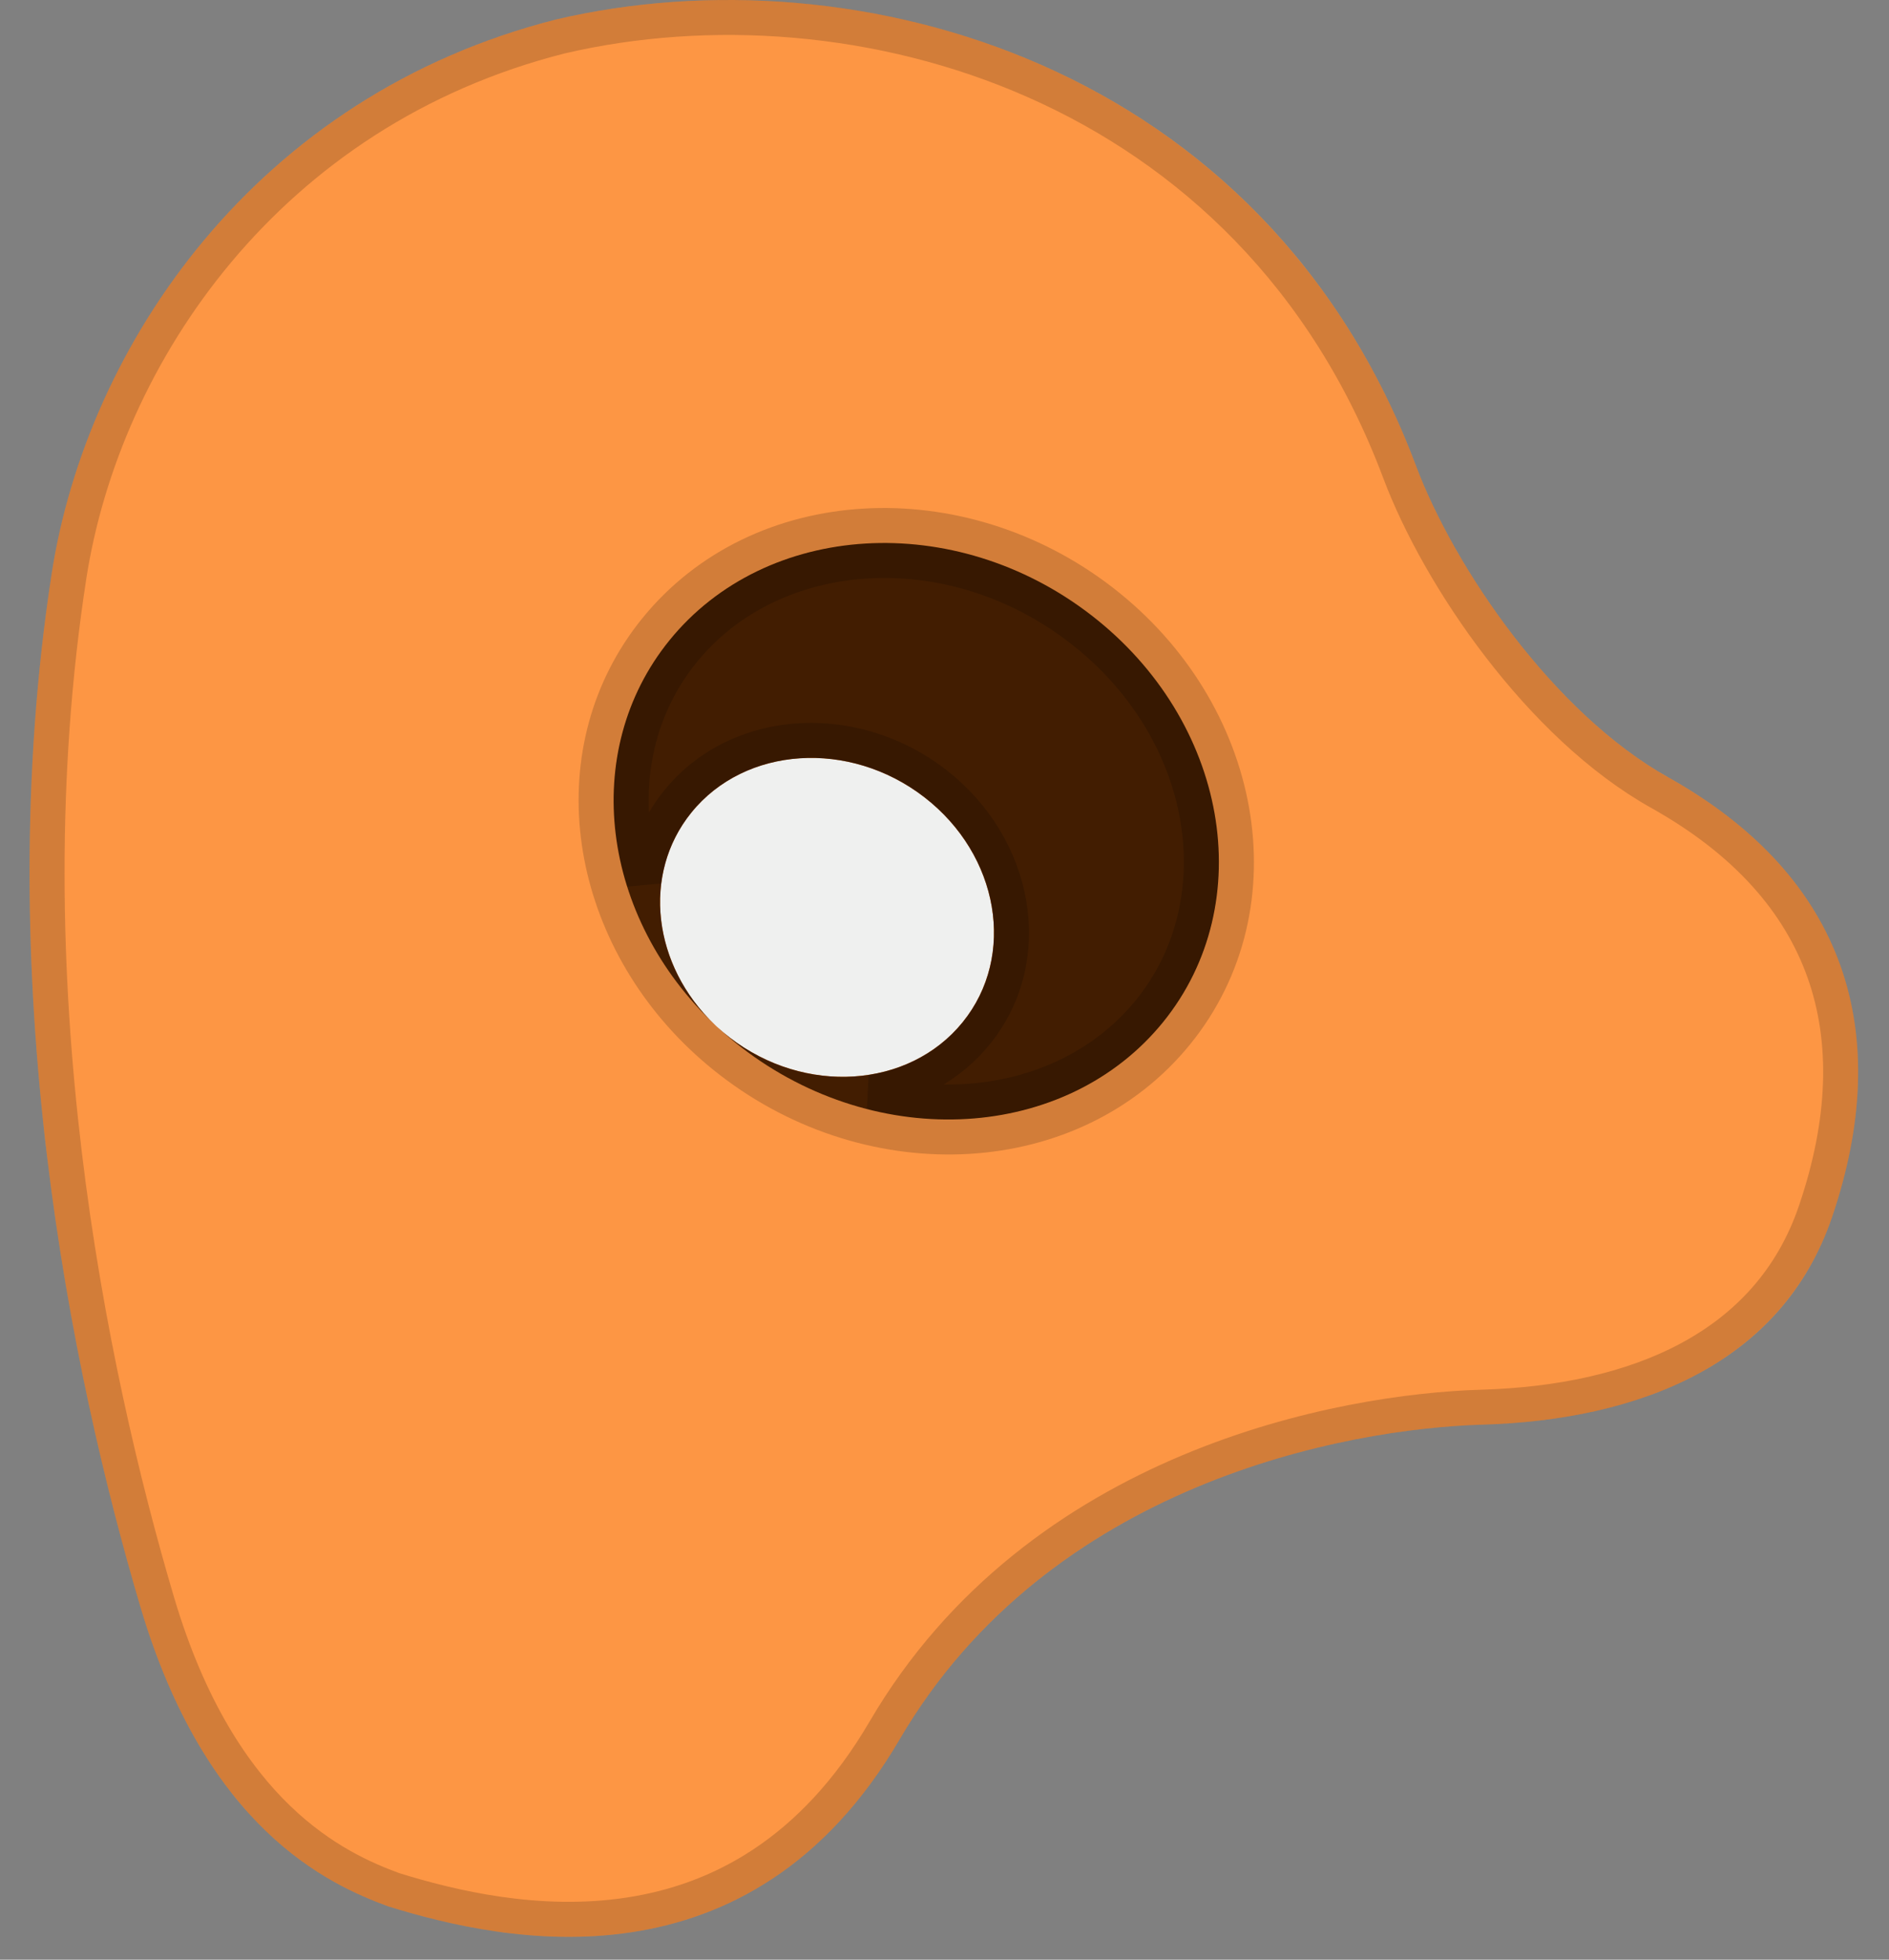 <svg width="54" height="56" viewBox="0 0 54 56" fill="none" xmlns="http://www.w3.org/2000/svg">
<rect x="0" y="0" width="54" height="56" fill="#808080" stroke="none"/>
<rect x="12.12" y="16.399" width="22.549" height="20.499" fill="#EFF0EF"/>
<path fill-rule="evenodd" clip-rule="evenodd" d="M1.476 16.403C2.48 9.882 7.317 2.723 15.913 0.553C24.49 -1.449 36.154 1.801 40.476 13.304C41.582 16.247 44.41 20.378 47.693 22.215C52.782 25.063 54.161 29.526 52.371 34.783C50.938 38.988 46.842 40.581 42.373 40.711C38.478 40.825 29.999 42.388 25.721 49.699C21.443 57.011 14.415 55.507 11.095 54.475C9.364 53.842 5.887 52.242 4.014 45.918C2.048 39.281 -0.303 27.954 1.476 16.403ZM20.859 29.648C23.001 31.302 25.982 31.106 27.519 29.21C29.055 27.314 28.564 24.435 26.423 22.781C24.281 21.126 21.3 21.322 19.764 23.219C18.227 25.115 18.718 27.993 20.859 29.648Z" fill="#FD9644"/>
<path fill-rule="evenodd" clip-rule="evenodd" d="M21.19 29.928C25.088 32.939 30.488 32.616 33.25 29.206C36.013 25.796 35.093 20.591 31.195 17.579C27.297 14.568 21.898 14.891 19.135 18.301C16.56 21.479 17.184 26.216 20.436 29.284C20.458 29.305 20.48 29.325 20.502 29.346C20.72 29.548 20.95 29.742 21.19 29.928ZM20.502 29.346C20.616 29.45 20.735 29.551 20.86 29.648C23.002 31.302 25.983 31.106 27.52 29.21C29.056 27.314 28.565 24.435 26.424 22.781C24.282 21.127 21.301 21.323 19.765 23.219C18.336 24.983 18.66 27.596 20.436 29.284C20.458 29.305 20.48 29.325 20.502 29.346Z" fill="#421D01"/>
<path d="M24.055 21.227C22.3 20.951 20.506 21.508 19.375 22.904C18.823 23.586 18.506 24.372 18.404 25.185C17.684 22.901 18.029 20.461 19.523 18.616C22.083 15.457 27.164 15.097 30.889 17.975C34.611 20.85 35.413 25.742 32.862 28.892C31.028 31.154 27.901 31.981 24.906 31.21C26.066 31.034 27.14 30.473 27.908 29.525C29.652 27.372 29.052 24.18 26.73 22.385C25.921 21.761 24.994 21.374 24.055 21.227ZM20.214 29.76C20.427 29.955 20.651 30.143 20.885 30.324C24.955 33.468 30.673 33.182 33.639 29.521C36.612 25.851 35.575 20.331 31.501 17.184C27.43 14.039 21.712 14.326 18.747 17.987C15.987 21.392 16.683 26.398 20.054 29.611C20.106 29.661 20.16 29.711 20.214 29.76ZM1.97 16.479C2.949 10.124 7.664 3.153 16.031 1.039C24.431 -0.919 35.797 2.274 40.008 13.48C40.581 15.003 41.59 16.815 42.872 18.479C44.152 20.142 45.728 21.689 47.449 22.652C49.911 24.029 51.432 25.771 52.141 27.763C52.851 29.759 52.767 32.07 51.898 34.621C50.566 38.529 46.748 40.084 42.358 40.212C38.408 40.327 29.701 41.907 25.29 49.447C23.23 52.966 20.538 54.334 17.974 54.721C15.387 55.112 12.893 54.51 11.255 54.001C10.424 53.697 9.199 53.167 7.954 51.97C6.705 50.768 5.408 48.865 4.493 45.776C2.537 39.172 0.208 27.926 1.97 16.479Z" stroke="black" stroke-opacity="0.17"/>
</svg>
